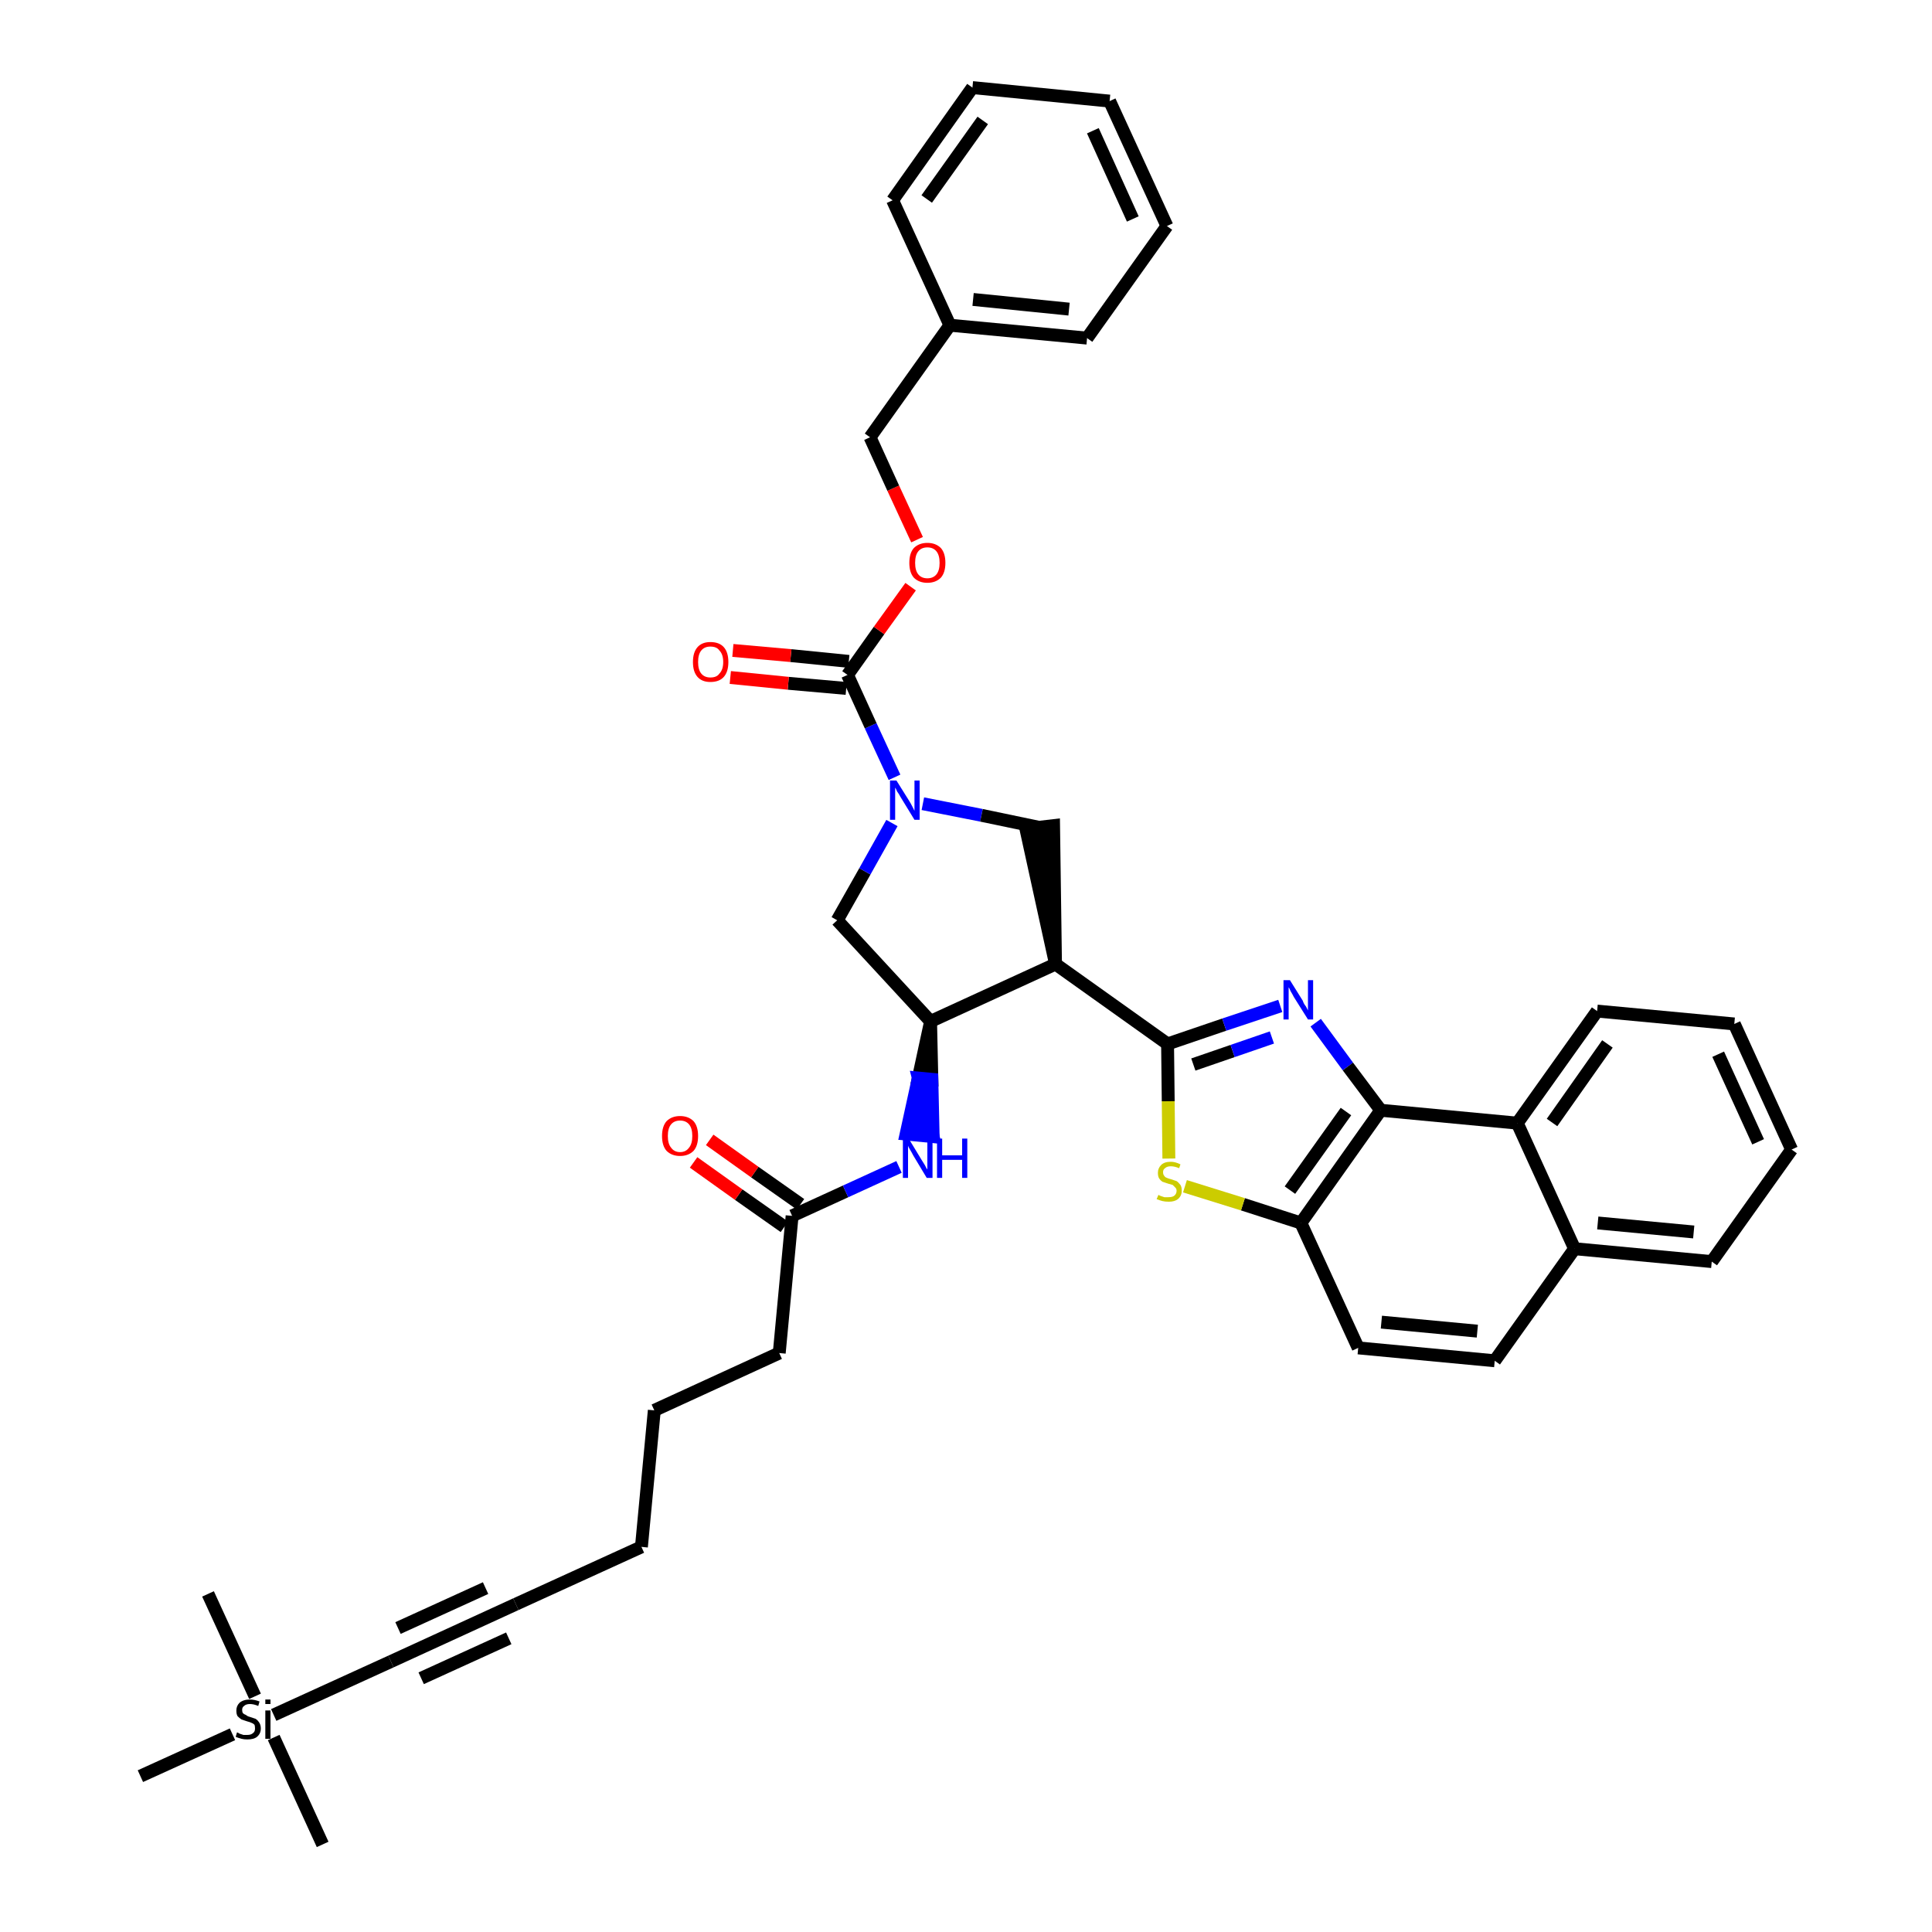 <?xml version='1.0' encoding='iso-8859-1'?>
<svg version='1.1' baseProfile='full'
              xmlns='http://www.w3.org/2000/svg'
                      xmlns:rdkit='http://www.rdkit.org/xml'
                      xmlns:xlink='http://www.w3.org/1999/xlink'
                  xml:space='preserve'
width='300px' height='300px' viewBox='0 0 300 300'>
<!-- END OF HEADER -->
<path class='bond-0 atom-0 atom-1' d='M 50.1,286.4 L 42.5,269.8' style='fill:none;fill-rule:evenodd;stroke:#000000;stroke-width:2.0px;stroke-linecap:butt;stroke-linejoin:miter;stroke-opacity:1' />
<path class='bond-1 atom-1 atom-2' d='M 39.6,263.4 L 32.3,247.5' style='fill:none;fill-rule:evenodd;stroke:#000000;stroke-width:2.0px;stroke-linecap:butt;stroke-linejoin:miter;stroke-opacity:1' />
<path class='bond-2 atom-1 atom-3' d='M 36.1,269.3 L 21.8,275.8' style='fill:none;fill-rule:evenodd;stroke:#000000;stroke-width:2.0px;stroke-linecap:butt;stroke-linejoin:miter;stroke-opacity:1' />
<path class='bond-3 atom-1 atom-4' d='M 42.5,266.3 L 60.7,258.0' style='fill:none;fill-rule:evenodd;stroke:#000000;stroke-width:2.0px;stroke-linecap:butt;stroke-linejoin:miter;stroke-opacity:1' />
<path class='bond-4 atom-4 atom-5' d='M 60.7,258.0 L 80.1,249.1' style='fill:none;fill-rule:evenodd;stroke:#000000;stroke-width:2.0px;stroke-linecap:butt;stroke-linejoin:miter;stroke-opacity:1' />
<path class='bond-4 atom-4 atom-5' d='M 65.4,260.6 L 79.0,254.4' style='fill:none;fill-rule:evenodd;stroke:#000000;stroke-width:2.0px;stroke-linecap:butt;stroke-linejoin:miter;stroke-opacity:1' />
<path class='bond-4 atom-4 atom-5' d='M 61.8,252.8 L 75.4,246.6' style='fill:none;fill-rule:evenodd;stroke:#000000;stroke-width:2.0px;stroke-linecap:butt;stroke-linejoin:miter;stroke-opacity:1' />
<path class='bond-5 atom-5 atom-6' d='M 80.1,249.1 L 99.6,240.2' style='fill:none;fill-rule:evenodd;stroke:#000000;stroke-width:2.0px;stroke-linecap:butt;stroke-linejoin:miter;stroke-opacity:1' />
<path class='bond-6 atom-6 atom-7' d='M 99.6,240.2 L 101.6,219.0' style='fill:none;fill-rule:evenodd;stroke:#000000;stroke-width:2.0px;stroke-linecap:butt;stroke-linejoin:miter;stroke-opacity:1' />
<path class='bond-7 atom-7 atom-8' d='M 101.6,219.0 L 121.0,210.1' style='fill:none;fill-rule:evenodd;stroke:#000000;stroke-width:2.0px;stroke-linecap:butt;stroke-linejoin:miter;stroke-opacity:1' />
<path class='bond-8 atom-8 atom-9' d='M 121.0,210.1 L 123.0,188.8' style='fill:none;fill-rule:evenodd;stroke:#000000;stroke-width:2.0px;stroke-linecap:butt;stroke-linejoin:miter;stroke-opacity:1' />
<path class='bond-9 atom-9 atom-10' d='M 124.3,187.0 L 117.2,182.0' style='fill:none;fill-rule:evenodd;stroke:#000000;stroke-width:2.0px;stroke-linecap:butt;stroke-linejoin:miter;stroke-opacity:1' />
<path class='bond-9 atom-9 atom-10' d='M 117.2,182.0 L 110.2,177.0' style='fill:none;fill-rule:evenodd;stroke:#FF0000;stroke-width:2.0px;stroke-linecap:butt;stroke-linejoin:miter;stroke-opacity:1' />
<path class='bond-9 atom-9 atom-10' d='M 121.8,190.5 L 114.7,185.5' style='fill:none;fill-rule:evenodd;stroke:#000000;stroke-width:2.0px;stroke-linecap:butt;stroke-linejoin:miter;stroke-opacity:1' />
<path class='bond-9 atom-9 atom-10' d='M 114.7,185.5 L 107.7,180.5' style='fill:none;fill-rule:evenodd;stroke:#FF0000;stroke-width:2.0px;stroke-linecap:butt;stroke-linejoin:miter;stroke-opacity:1' />
<path class='bond-10 atom-9 atom-11' d='M 123.0,188.8 L 131.3,185.0' style='fill:none;fill-rule:evenodd;stroke:#000000;stroke-width:2.0px;stroke-linecap:butt;stroke-linejoin:miter;stroke-opacity:1' />
<path class='bond-10 atom-9 atom-11' d='M 131.3,185.0 L 139.6,181.2' style='fill:none;fill-rule:evenodd;stroke:#0000FF;stroke-width:2.0px;stroke-linecap:butt;stroke-linejoin:miter;stroke-opacity:1' />
<path class='bond-11 atom-12 atom-11' d='M 144.5,158.6 L 142.6,167.4 L 144.7,167.6 Z' style='fill:#000000;fill-rule:evenodd;fill-opacity:1;stroke:#000000;stroke-width:2.0px;stroke-linecap:butt;stroke-linejoin:miter;stroke-opacity:1;' />
<path class='bond-11 atom-12 atom-11' d='M 142.6,167.4 L 144.9,176.5 L 140.7,176.1 Z' style='fill:#0000FF;fill-rule:evenodd;fill-opacity:1;stroke:#0000FF;stroke-width:2.0px;stroke-linecap:butt;stroke-linejoin:miter;stroke-opacity:1;' />
<path class='bond-11 atom-12 atom-11' d='M 142.6,167.4 L 144.7,167.6 L 144.9,176.5 Z' style='fill:#0000FF;fill-rule:evenodd;fill-opacity:1;stroke:#0000FF;stroke-width:2.0px;stroke-linecap:butt;stroke-linejoin:miter;stroke-opacity:1;' />
<path class='bond-12 atom-12 atom-13' d='M 144.5,158.6 L 130.0,142.9' style='fill:none;fill-rule:evenodd;stroke:#000000;stroke-width:2.0px;stroke-linecap:butt;stroke-linejoin:miter;stroke-opacity:1' />
<path class='bond-39 atom-26 atom-12' d='M 163.9,149.7 L 144.5,158.6' style='fill:none;fill-rule:evenodd;stroke:#000000;stroke-width:2.0px;stroke-linecap:butt;stroke-linejoin:miter;stroke-opacity:1' />
<path class='bond-13 atom-13 atom-14' d='M 130.0,142.9 L 134.3,135.3' style='fill:none;fill-rule:evenodd;stroke:#000000;stroke-width:2.0px;stroke-linecap:butt;stroke-linejoin:miter;stroke-opacity:1' />
<path class='bond-13 atom-13 atom-14' d='M 134.3,135.3 L 138.5,127.8' style='fill:none;fill-rule:evenodd;stroke:#0000FF;stroke-width:2.0px;stroke-linecap:butt;stroke-linejoin:miter;stroke-opacity:1' />
<path class='bond-14 atom-14 atom-15' d='M 138.9,120.7 L 135.2,112.7' style='fill:none;fill-rule:evenodd;stroke:#0000FF;stroke-width:2.0px;stroke-linecap:butt;stroke-linejoin:miter;stroke-opacity:1' />
<path class='bond-14 atom-14 atom-15' d='M 135.2,112.7 L 131.6,104.8' style='fill:none;fill-rule:evenodd;stroke:#000000;stroke-width:2.0px;stroke-linecap:butt;stroke-linejoin:miter;stroke-opacity:1' />
<path class='bond-24 atom-14 atom-25' d='M 143.3,124.8 L 152.4,126.6' style='fill:none;fill-rule:evenodd;stroke:#0000FF;stroke-width:2.0px;stroke-linecap:butt;stroke-linejoin:miter;stroke-opacity:1' />
<path class='bond-24 atom-14 atom-25' d='M 152.4,126.6 L 161.5,128.5' style='fill:none;fill-rule:evenodd;stroke:#000000;stroke-width:2.0px;stroke-linecap:butt;stroke-linejoin:miter;stroke-opacity:1' />
<path class='bond-15 atom-15 atom-16' d='M 131.8,102.7 L 122.8,101.8' style='fill:none;fill-rule:evenodd;stroke:#000000;stroke-width:2.0px;stroke-linecap:butt;stroke-linejoin:miter;stroke-opacity:1' />
<path class='bond-15 atom-15 atom-16' d='M 122.8,101.8 L 113.8,101.0' style='fill:none;fill-rule:evenodd;stroke:#FF0000;stroke-width:2.0px;stroke-linecap:butt;stroke-linejoin:miter;stroke-opacity:1' />
<path class='bond-15 atom-15 atom-16' d='M 131.4,106.9 L 122.4,106.1' style='fill:none;fill-rule:evenodd;stroke:#000000;stroke-width:2.0px;stroke-linecap:butt;stroke-linejoin:miter;stroke-opacity:1' />
<path class='bond-15 atom-15 atom-16' d='M 122.4,106.1 L 113.4,105.2' style='fill:none;fill-rule:evenodd;stroke:#FF0000;stroke-width:2.0px;stroke-linecap:butt;stroke-linejoin:miter;stroke-opacity:1' />
<path class='bond-16 atom-15 atom-17' d='M 131.6,104.8 L 136.5,97.9' style='fill:none;fill-rule:evenodd;stroke:#000000;stroke-width:2.0px;stroke-linecap:butt;stroke-linejoin:miter;stroke-opacity:1' />
<path class='bond-16 atom-15 atom-17' d='M 136.5,97.9 L 141.4,91.1' style='fill:none;fill-rule:evenodd;stroke:#FF0000;stroke-width:2.0px;stroke-linecap:butt;stroke-linejoin:miter;stroke-opacity:1' />
<path class='bond-17 atom-17 atom-18' d='M 142.4,83.8 L 138.7,75.8' style='fill:none;fill-rule:evenodd;stroke:#FF0000;stroke-width:2.0px;stroke-linecap:butt;stroke-linejoin:miter;stroke-opacity:1' />
<path class='bond-17 atom-17 atom-18' d='M 138.7,75.8 L 135.1,67.9' style='fill:none;fill-rule:evenodd;stroke:#000000;stroke-width:2.0px;stroke-linecap:butt;stroke-linejoin:miter;stroke-opacity:1' />
<path class='bond-18 atom-18 atom-19' d='M 135.1,67.9 L 147.5,50.5' style='fill:none;fill-rule:evenodd;stroke:#000000;stroke-width:2.0px;stroke-linecap:butt;stroke-linejoin:miter;stroke-opacity:1' />
<path class='bond-19 atom-19 atom-20' d='M 147.5,50.5 L 168.8,52.5' style='fill:none;fill-rule:evenodd;stroke:#000000;stroke-width:2.0px;stroke-linecap:butt;stroke-linejoin:miter;stroke-opacity:1' />
<path class='bond-19 atom-19 atom-20' d='M 151.1,46.5 L 166.0,48.0' style='fill:none;fill-rule:evenodd;stroke:#000000;stroke-width:2.0px;stroke-linecap:butt;stroke-linejoin:miter;stroke-opacity:1' />
<path class='bond-41 atom-24 atom-19' d='M 138.6,31.1 L 147.5,50.5' style='fill:none;fill-rule:evenodd;stroke:#000000;stroke-width:2.0px;stroke-linecap:butt;stroke-linejoin:miter;stroke-opacity:1' />
<path class='bond-20 atom-20 atom-21' d='M 168.8,52.5 L 181.2,35.1' style='fill:none;fill-rule:evenodd;stroke:#000000;stroke-width:2.0px;stroke-linecap:butt;stroke-linejoin:miter;stroke-opacity:1' />
<path class='bond-21 atom-21 atom-22' d='M 181.2,35.1 L 172.3,15.7' style='fill:none;fill-rule:evenodd;stroke:#000000;stroke-width:2.0px;stroke-linecap:butt;stroke-linejoin:miter;stroke-opacity:1' />
<path class='bond-21 atom-21 atom-22' d='M 175.9,34.0 L 169.7,20.3' style='fill:none;fill-rule:evenodd;stroke:#000000;stroke-width:2.0px;stroke-linecap:butt;stroke-linejoin:miter;stroke-opacity:1' />
<path class='bond-22 atom-22 atom-23' d='M 172.3,15.7 L 151.0,13.6' style='fill:none;fill-rule:evenodd;stroke:#000000;stroke-width:2.0px;stroke-linecap:butt;stroke-linejoin:miter;stroke-opacity:1' />
<path class='bond-23 atom-23 atom-24' d='M 151.0,13.6 L 138.6,31.1' style='fill:none;fill-rule:evenodd;stroke:#000000;stroke-width:2.0px;stroke-linecap:butt;stroke-linejoin:miter;stroke-opacity:1' />
<path class='bond-23 atom-23 atom-24' d='M 152.6,18.7 L 143.9,30.9' style='fill:none;fill-rule:evenodd;stroke:#000000;stroke-width:2.0px;stroke-linecap:butt;stroke-linejoin:miter;stroke-opacity:1' />
<path class='bond-25 atom-26 atom-25' d='M 163.9,149.7 L 163.6,128.2 L 159.3,128.7 Z' style='fill:#000000;fill-rule:evenodd;fill-opacity:1;stroke:#000000;stroke-width:2.0px;stroke-linecap:butt;stroke-linejoin:miter;stroke-opacity:1;' />
<path class='bond-26 atom-26 atom-27' d='M 163.9,149.7 L 181.3,162.1' style='fill:none;fill-rule:evenodd;stroke:#000000;stroke-width:2.0px;stroke-linecap:butt;stroke-linejoin:miter;stroke-opacity:1' />
<path class='bond-27 atom-27 atom-28' d='M 181.3,162.1 L 190.1,159.1' style='fill:none;fill-rule:evenodd;stroke:#000000;stroke-width:2.0px;stroke-linecap:butt;stroke-linejoin:miter;stroke-opacity:1' />
<path class='bond-27 atom-27 atom-28' d='M 190.1,159.1 L 198.8,156.2' style='fill:none;fill-rule:evenodd;stroke:#0000FF;stroke-width:2.0px;stroke-linecap:butt;stroke-linejoin:miter;stroke-opacity:1' />
<path class='bond-27 atom-27 atom-28' d='M 185.3,165.3 L 191.4,163.2' style='fill:none;fill-rule:evenodd;stroke:#000000;stroke-width:2.0px;stroke-linecap:butt;stroke-linejoin:miter;stroke-opacity:1' />
<path class='bond-27 atom-27 atom-28' d='M 191.4,163.2 L 197.5,161.1' style='fill:none;fill-rule:evenodd;stroke:#0000FF;stroke-width:2.0px;stroke-linecap:butt;stroke-linejoin:miter;stroke-opacity:1' />
<path class='bond-40 atom-39 atom-27' d='M 181.5,179.9 L 181.4,171.0' style='fill:none;fill-rule:evenodd;stroke:#CCCC00;stroke-width:2.0px;stroke-linecap:butt;stroke-linejoin:miter;stroke-opacity:1' />
<path class='bond-40 atom-39 atom-27' d='M 181.4,171.0 L 181.3,162.1' style='fill:none;fill-rule:evenodd;stroke:#000000;stroke-width:2.0px;stroke-linecap:butt;stroke-linejoin:miter;stroke-opacity:1' />
<path class='bond-28 atom-28 atom-29' d='M 204.3,158.8 L 209.3,165.6' style='fill:none;fill-rule:evenodd;stroke:#0000FF;stroke-width:2.0px;stroke-linecap:butt;stroke-linejoin:miter;stroke-opacity:1' />
<path class='bond-28 atom-28 atom-29' d='M 209.3,165.6 L 214.4,172.4' style='fill:none;fill-rule:evenodd;stroke:#000000;stroke-width:2.0px;stroke-linecap:butt;stroke-linejoin:miter;stroke-opacity:1' />
<path class='bond-29 atom-29 atom-30' d='M 214.4,172.4 L 202.0,189.9' style='fill:none;fill-rule:evenodd;stroke:#000000;stroke-width:2.0px;stroke-linecap:butt;stroke-linejoin:miter;stroke-opacity:1' />
<path class='bond-29 atom-29 atom-30' d='M 209.0,172.6 L 200.3,184.8' style='fill:none;fill-rule:evenodd;stroke:#000000;stroke-width:2.0px;stroke-linecap:butt;stroke-linejoin:miter;stroke-opacity:1' />
<path class='bond-42 atom-38 atom-29' d='M 235.6,174.4 L 214.4,172.4' style='fill:none;fill-rule:evenodd;stroke:#000000;stroke-width:2.0px;stroke-linecap:butt;stroke-linejoin:miter;stroke-opacity:1' />
<path class='bond-30 atom-30 atom-31' d='M 202.0,189.9 L 210.9,209.3' style='fill:none;fill-rule:evenodd;stroke:#000000;stroke-width:2.0px;stroke-linecap:butt;stroke-linejoin:miter;stroke-opacity:1' />
<path class='bond-38 atom-30 atom-39' d='M 202.0,189.9 L 193.0,187.0' style='fill:none;fill-rule:evenodd;stroke:#000000;stroke-width:2.0px;stroke-linecap:butt;stroke-linejoin:miter;stroke-opacity:1' />
<path class='bond-38 atom-30 atom-39' d='M 193.0,187.0 L 184.0,184.2' style='fill:none;fill-rule:evenodd;stroke:#CCCC00;stroke-width:2.0px;stroke-linecap:butt;stroke-linejoin:miter;stroke-opacity:1' />
<path class='bond-31 atom-31 atom-32' d='M 210.9,209.3 L 232.1,211.3' style='fill:none;fill-rule:evenodd;stroke:#000000;stroke-width:2.0px;stroke-linecap:butt;stroke-linejoin:miter;stroke-opacity:1' />
<path class='bond-31 atom-31 atom-32' d='M 214.5,205.3 L 229.4,206.7' style='fill:none;fill-rule:evenodd;stroke:#000000;stroke-width:2.0px;stroke-linecap:butt;stroke-linejoin:miter;stroke-opacity:1' />
<path class='bond-32 atom-32 atom-33' d='M 232.1,211.3 L 244.5,193.9' style='fill:none;fill-rule:evenodd;stroke:#000000;stroke-width:2.0px;stroke-linecap:butt;stroke-linejoin:miter;stroke-opacity:1' />
<path class='bond-33 atom-33 atom-34' d='M 244.5,193.9 L 265.8,195.9' style='fill:none;fill-rule:evenodd;stroke:#000000;stroke-width:2.0px;stroke-linecap:butt;stroke-linejoin:miter;stroke-opacity:1' />
<path class='bond-33 atom-33 atom-34' d='M 248.1,189.9 L 263.0,191.3' style='fill:none;fill-rule:evenodd;stroke:#000000;stroke-width:2.0px;stroke-linecap:butt;stroke-linejoin:miter;stroke-opacity:1' />
<path class='bond-43 atom-38 atom-33' d='M 235.6,174.4 L 244.5,193.9' style='fill:none;fill-rule:evenodd;stroke:#000000;stroke-width:2.0px;stroke-linecap:butt;stroke-linejoin:miter;stroke-opacity:1' />
<path class='bond-34 atom-34 atom-35' d='M 265.8,195.9 L 278.2,178.5' style='fill:none;fill-rule:evenodd;stroke:#000000;stroke-width:2.0px;stroke-linecap:butt;stroke-linejoin:miter;stroke-opacity:1' />
<path class='bond-35 atom-35 atom-36' d='M 278.2,178.5 L 269.3,159.0' style='fill:none;fill-rule:evenodd;stroke:#000000;stroke-width:2.0px;stroke-linecap:butt;stroke-linejoin:miter;stroke-opacity:1' />
<path class='bond-35 atom-35 atom-36' d='M 273.0,177.3 L 266.8,163.7' style='fill:none;fill-rule:evenodd;stroke:#000000;stroke-width:2.0px;stroke-linecap:butt;stroke-linejoin:miter;stroke-opacity:1' />
<path class='bond-36 atom-36 atom-37' d='M 269.3,159.0 L 248.0,157.0' style='fill:none;fill-rule:evenodd;stroke:#000000;stroke-width:2.0px;stroke-linecap:butt;stroke-linejoin:miter;stroke-opacity:1' />
<path class='bond-37 atom-37 atom-38' d='M 248.0,157.0 L 235.6,174.4' style='fill:none;fill-rule:evenodd;stroke:#000000;stroke-width:2.0px;stroke-linecap:butt;stroke-linejoin:miter;stroke-opacity:1' />
<path class='bond-37 atom-37 atom-38' d='M 249.6,162.1 L 241.0,174.3' style='fill:none;fill-rule:evenodd;stroke:#000000;stroke-width:2.0px;stroke-linecap:butt;stroke-linejoin:miter;stroke-opacity:1' />
<path  class='atom-1' d='M 36.8 269.0
Q 36.9 269.0, 37.2 269.2
Q 37.5 269.3, 37.8 269.4
Q 38.1 269.4, 38.4 269.4
Q 39.0 269.4, 39.3 269.1
Q 39.6 268.9, 39.6 268.4
Q 39.6 268.0, 39.5 267.8
Q 39.3 267.6, 39.0 267.5
Q 38.8 267.4, 38.4 267.3
Q 37.8 267.1, 37.5 267.0
Q 37.2 266.8, 36.9 266.5
Q 36.7 266.2, 36.7 265.6
Q 36.7 264.9, 37.2 264.4
Q 37.8 263.9, 38.8 263.9
Q 39.5 263.9, 40.3 264.2
L 40.1 264.9
Q 39.4 264.6, 38.8 264.6
Q 38.2 264.6, 37.9 264.9
Q 37.6 265.1, 37.6 265.5
Q 37.6 265.8, 37.7 266.0
Q 37.9 266.2, 38.2 266.3
Q 38.4 266.5, 38.8 266.6
Q 39.4 266.8, 39.7 266.9
Q 40.0 267.1, 40.2 267.4
Q 40.5 267.8, 40.5 268.4
Q 40.5 269.2, 39.9 269.7
Q 39.4 270.1, 38.4 270.1
Q 37.9 270.1, 37.5 270.0
Q 37.1 269.9, 36.6 269.7
L 36.8 269.0
' fill='#000000'/>
<path  class='atom-1' d='M 41.2 263.9
L 42.0 263.9
L 42.0 264.6
L 41.2 264.6
L 41.2 263.9
M 41.2 265.6
L 42.0 265.6
L 42.0 270.0
L 41.2 270.0
L 41.2 265.6
' fill='#000000'/>
<path  class='atom-10' d='M 102.8 176.4
Q 102.8 174.9, 103.5 174.1
Q 104.3 173.3, 105.6 173.3
Q 106.9 173.3, 107.7 174.1
Q 108.4 174.9, 108.4 176.4
Q 108.4 177.9, 107.7 178.7
Q 106.9 179.5, 105.6 179.5
Q 104.3 179.5, 103.5 178.7
Q 102.8 177.9, 102.8 176.4
M 105.6 178.9
Q 106.5 178.9, 107.0 178.2
Q 107.5 177.6, 107.5 176.4
Q 107.5 175.2, 107.0 174.6
Q 106.5 174.0, 105.6 174.0
Q 104.7 174.0, 104.2 174.6
Q 103.7 175.2, 103.7 176.4
Q 103.7 177.6, 104.2 178.2
Q 104.7 178.9, 105.6 178.9
' fill='#FF0000'/>
<path  class='atom-11' d='M 141.1 176.8
L 143.1 180.1
Q 143.3 180.4, 143.6 180.9
Q 143.9 181.5, 144.0 181.6
L 144.0 176.8
L 144.8 176.8
L 144.8 182.9
L 143.9 182.9
L 141.8 179.4
Q 141.6 179.0, 141.3 178.5
Q 141.0 178.0, 141.0 177.9
L 141.0 182.9
L 140.2 182.9
L 140.2 176.8
L 141.1 176.8
' fill='#0000FF'/>
<path  class='atom-11' d='M 145.5 176.8
L 146.3 176.8
L 146.3 179.4
L 149.4 179.4
L 149.4 176.8
L 150.2 176.8
L 150.2 182.9
L 149.4 182.9
L 149.4 180.1
L 146.3 180.1
L 146.3 182.9
L 145.5 182.9
L 145.5 176.8
' fill='#0000FF'/>
<path  class='atom-14' d='M 139.2 121.2
L 141.2 124.4
Q 141.4 124.7, 141.7 125.3
Q 142.0 125.9, 142.0 125.9
L 142.0 121.2
L 142.8 121.2
L 142.8 127.3
L 142.0 127.3
L 139.8 123.7
Q 139.6 123.3, 139.3 122.9
Q 139.1 122.4, 139.0 122.3
L 139.0 127.3
L 138.2 127.3
L 138.2 121.2
L 139.2 121.2
' fill='#0000FF'/>
<path  class='atom-16' d='M 107.6 102.8
Q 107.6 101.3, 108.3 100.5
Q 109.0 99.7, 110.3 99.7
Q 111.7 99.7, 112.4 100.5
Q 113.1 101.3, 113.1 102.8
Q 113.1 104.3, 112.4 105.1
Q 111.7 105.9, 110.3 105.9
Q 109.0 105.9, 108.3 105.1
Q 107.6 104.3, 107.6 102.8
M 110.3 105.2
Q 111.3 105.2, 111.7 104.6
Q 112.3 104.0, 112.3 102.8
Q 112.3 101.6, 111.7 101.0
Q 111.3 100.4, 110.3 100.4
Q 109.4 100.4, 108.9 101.0
Q 108.4 101.6, 108.4 102.8
Q 108.4 104.0, 108.9 104.6
Q 109.4 105.2, 110.3 105.2
' fill='#FF0000'/>
<path  class='atom-17' d='M 141.2 87.4
Q 141.2 85.9, 141.9 85.1
Q 142.7 84.3, 144.0 84.3
Q 145.3 84.3, 146.1 85.1
Q 146.8 85.9, 146.8 87.4
Q 146.8 88.9, 146.1 89.7
Q 145.3 90.5, 144.0 90.5
Q 142.7 90.5, 141.9 89.7
Q 141.2 88.9, 141.2 87.4
M 144.0 89.8
Q 144.9 89.8, 145.4 89.2
Q 145.9 88.6, 145.9 87.4
Q 145.9 86.2, 145.4 85.6
Q 144.9 85.0, 144.0 85.0
Q 143.1 85.0, 142.6 85.6
Q 142.1 86.2, 142.1 87.4
Q 142.1 88.6, 142.6 89.2
Q 143.1 89.8, 144.0 89.8
' fill='#FF0000'/>
<path  class='atom-28' d='M 200.3 152.2
L 202.3 155.4
Q 202.4 155.8, 202.8 156.3
Q 203.1 156.9, 203.1 156.9
L 203.1 152.2
L 203.9 152.2
L 203.9 158.3
L 203.1 158.3
L 200.9 154.8
Q 200.7 154.4, 200.4 153.9
Q 200.2 153.4, 200.1 153.3
L 200.1 158.3
L 199.3 158.3
L 199.3 152.2
L 200.3 152.2
' fill='#0000FF'/>
<path  class='atom-39' d='M 179.9 185.5
Q 179.9 185.6, 180.2 185.7
Q 180.5 185.8, 180.8 185.9
Q 181.1 185.9, 181.4 185.9
Q 182.0 185.9, 182.3 185.7
Q 182.7 185.4, 182.7 184.9
Q 182.7 184.6, 182.5 184.4
Q 182.3 184.2, 182.1 184.0
Q 181.8 183.9, 181.4 183.8
Q 180.8 183.6, 180.5 183.5
Q 180.2 183.3, 180.0 183.0
Q 179.8 182.7, 179.8 182.1
Q 179.8 181.4, 180.3 180.9
Q 180.8 180.4, 181.8 180.4
Q 182.5 180.4, 183.3 180.8
L 183.1 181.4
Q 182.4 181.1, 181.8 181.1
Q 181.2 181.1, 180.9 181.4
Q 180.6 181.6, 180.6 182.0
Q 180.6 182.4, 180.8 182.6
Q 180.9 182.8, 181.2 182.9
Q 181.4 183.0, 181.8 183.1
Q 182.4 183.3, 182.7 183.4
Q 183.0 183.6, 183.3 184.0
Q 183.5 184.3, 183.5 184.9
Q 183.5 185.7, 182.9 186.2
Q 182.4 186.6, 181.5 186.6
Q 180.9 186.6, 180.5 186.5
Q 180.1 186.4, 179.6 186.2
L 179.9 185.5
' fill='#CCCC00'/>
</svg>
